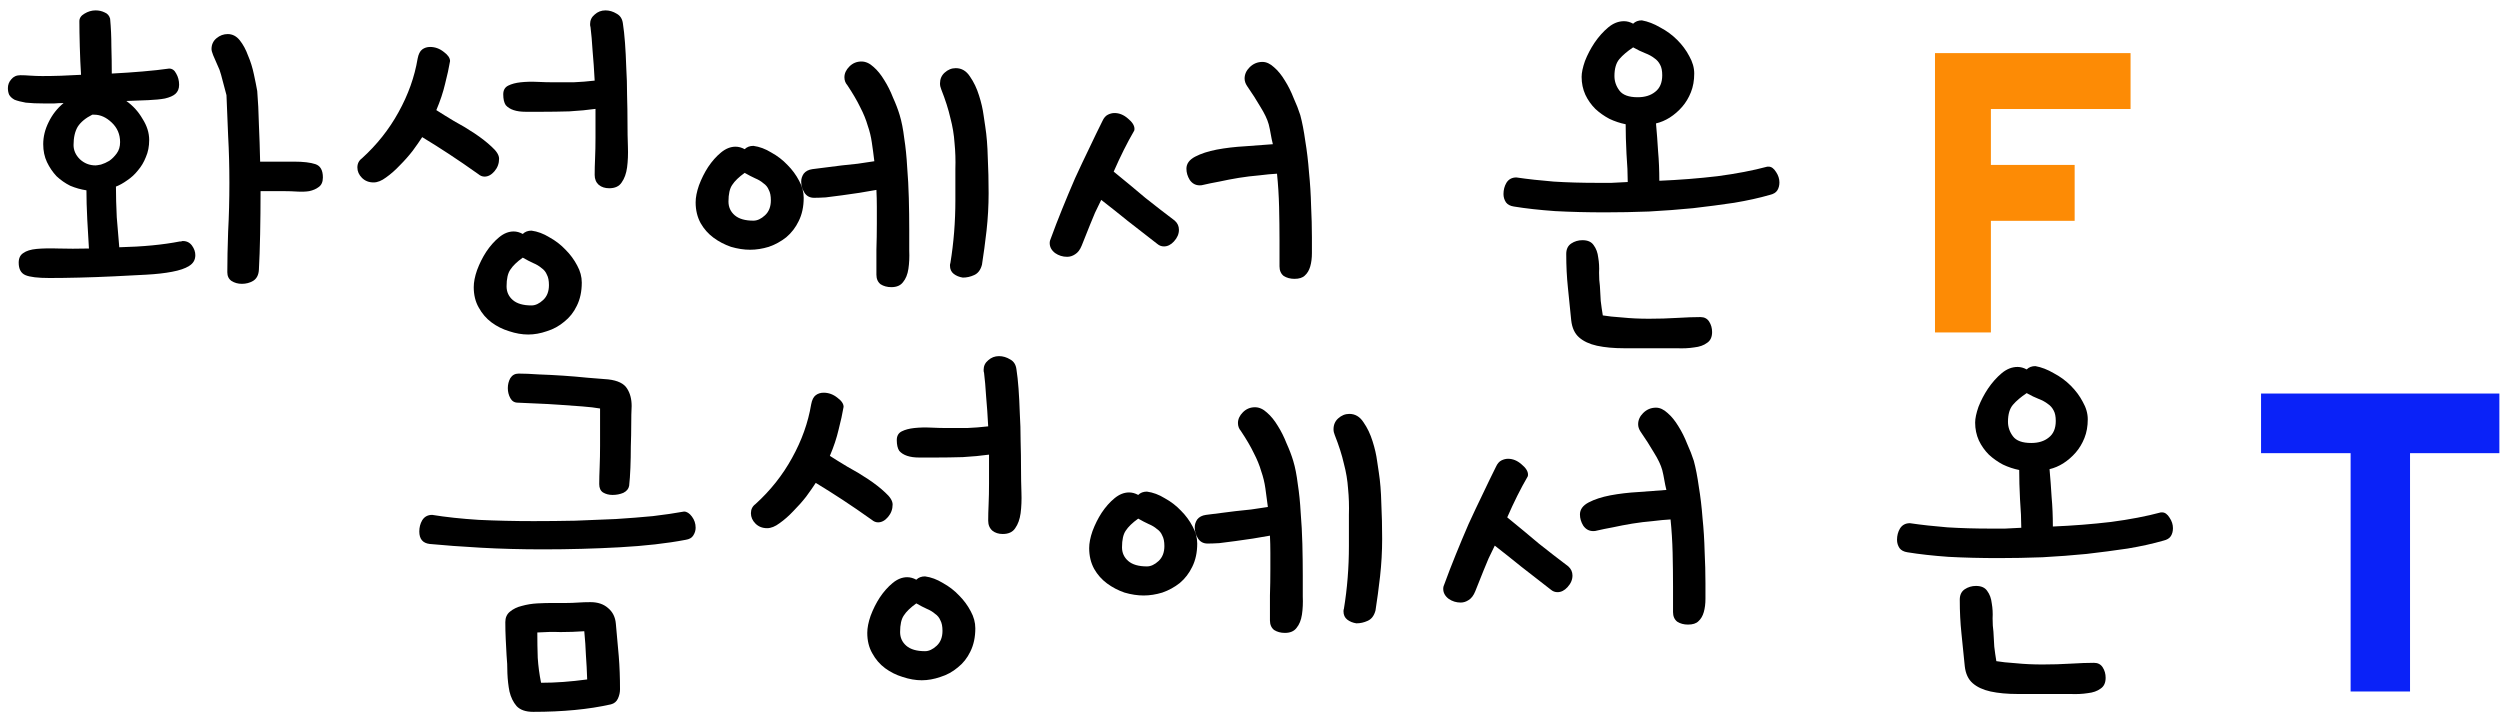<svg width="188" height="54" viewBox="0 0 188 54" fill="none" xmlns="http://www.w3.org/2000/svg">
<path d="M5.969 1.594C5.969 1.365 6.094 1.177 6.344 1.031C6.615 0.865 6.896 0.781 7.188 0.781C7.438 0.781 7.667 0.833 7.875 0.938C8.083 1.021 8.219 1.177 8.281 1.406C8.344 2.094 8.375 2.781 8.375 3.469C8.396 4.156 8.406 4.844 8.406 5.531C9.219 5.49 9.99 5.438 10.719 5.375C11.469 5.312 12.135 5.24 12.719 5.156C12.948 5.156 13.125 5.281 13.25 5.531C13.396 5.781 13.469 6.062 13.469 6.375C13.469 6.667 13.375 6.896 13.188 7.062C13.021 7.208 12.76 7.323 12.406 7.406C12.073 7.469 11.656 7.51 11.156 7.531C10.677 7.552 10.125 7.573 9.5 7.594C10 7.948 10.406 8.396 10.719 8.938C11.052 9.458 11.219 9.99 11.219 10.531C11.219 11.01 11.135 11.438 10.969 11.812C10.823 12.188 10.625 12.521 10.375 12.812C10.146 13.104 9.875 13.354 9.562 13.562C9.271 13.771 8.99 13.927 8.719 14.031C8.719 14.74 8.74 15.51 8.781 16.344C8.844 17.156 8.906 17.906 8.969 18.594C10.74 18.552 12.26 18.406 13.531 18.156C13.573 18.156 13.604 18.156 13.625 18.156C13.667 18.135 13.708 18.125 13.75 18.125C14.042 18.125 14.271 18.24 14.438 18.469C14.604 18.698 14.688 18.938 14.688 19.188C14.688 19.542 14.531 19.812 14.219 20C13.927 20.188 13.5 20.333 12.938 20.438C12.396 20.542 11.75 20.615 11 20.656C10.25 20.698 9.438 20.74 8.562 20.781C7.688 20.823 6.823 20.854 5.969 20.875C5.135 20.896 4.385 20.906 3.719 20.906C2.844 20.906 2.24 20.833 1.906 20.688C1.573 20.542 1.406 20.229 1.406 19.75C1.406 19.417 1.521 19.177 1.75 19.031C1.979 18.865 2.312 18.76 2.75 18.719C3.208 18.677 3.76 18.667 4.406 18.688C5.073 18.708 5.833 18.708 6.688 18.688C6.646 18.062 6.604 17.333 6.562 16.5C6.521 15.667 6.5 14.938 6.5 14.312C6.083 14.25 5.677 14.135 5.281 13.969C4.906 13.781 4.562 13.542 4.25 13.25C3.958 12.938 3.719 12.583 3.531 12.188C3.344 11.792 3.25 11.344 3.25 10.844C3.25 10.281 3.385 9.729 3.656 9.188C3.927 8.625 4.302 8.146 4.781 7.75C4.531 7.75 4.292 7.76 4.062 7.781C3.833 7.781 3.604 7.781 3.375 7.781C2.792 7.781 2.312 7.76 1.938 7.719C1.583 7.656 1.302 7.583 1.094 7.5C0.906 7.396 0.771 7.271 0.688 7.125C0.625 6.979 0.594 6.812 0.594 6.625C0.594 6.375 0.677 6.156 0.844 5.969C1.01 5.76 1.24 5.656 1.531 5.656C1.76 5.656 2.01 5.667 2.281 5.688C2.573 5.708 2.875 5.719 3.188 5.719C4.083 5.719 5.052 5.688 6.094 5.625C6.052 4.958 6.021 4.25 6 3.5C5.979 2.729 5.969 2.094 5.969 1.594ZM6.938 8.625C6.438 8.875 6.073 9.177 5.844 9.531C5.635 9.885 5.531 10.344 5.531 10.906C5.531 11.302 5.688 11.656 6 11.969C6.333 12.281 6.729 12.438 7.188 12.438C7.25 12.438 7.385 12.417 7.594 12.375C7.802 12.312 8.01 12.219 8.219 12.094C8.427 11.948 8.615 11.76 8.781 11.531C8.948 11.302 9.031 11.021 9.031 10.688C9.031 10.104 8.823 9.615 8.406 9.219C7.99 8.823 7.552 8.625 7.094 8.625H6.938ZM16.031 4.156C15.948 3.948 15.906 3.792 15.906 3.688C15.906 3.354 16.031 3.083 16.281 2.875C16.531 2.667 16.812 2.562 17.125 2.562C17.479 2.562 17.781 2.719 18.031 3.031C18.281 3.344 18.49 3.729 18.656 4.188C18.844 4.625 18.99 5.094 19.094 5.594C19.198 6.073 19.281 6.49 19.344 6.844C19.406 7.594 19.448 8.427 19.469 9.344C19.51 10.26 19.542 11.198 19.562 12.156H22.125C22.812 12.156 23.344 12.219 23.719 12.344C24.094 12.469 24.281 12.802 24.281 13.344C24.281 13.677 24.177 13.917 23.969 14.062C23.781 14.208 23.542 14.312 23.25 14.375C22.979 14.417 22.677 14.427 22.344 14.406C22.01 14.385 21.708 14.375 21.438 14.375H19.594C19.594 15.5 19.583 16.583 19.562 17.625C19.542 18.646 19.51 19.531 19.469 20.281C19.448 20.677 19.302 20.958 19.031 21.125C18.781 21.271 18.5 21.344 18.188 21.344C17.896 21.344 17.635 21.271 17.406 21.125C17.198 20.979 17.094 20.76 17.094 20.469C17.094 19.594 17.115 18.573 17.156 17.406C17.219 16.24 17.25 15.021 17.25 13.75C17.25 12.542 17.219 11.365 17.156 10.219C17.115 9.052 17.073 8.031 17.031 7.156L16.625 5.625C16.562 5.375 16.469 5.125 16.344 4.875C16.24 4.625 16.135 4.385 16.031 4.156Z" fill="black"/>
<path d="M32.812 8.281C33.167 8.51 33.604 8.781 34.125 9.094C34.667 9.385 35.188 9.698 35.688 10.031C36.188 10.365 36.615 10.698 36.969 11.031C37.344 11.365 37.531 11.667 37.531 11.938C37.531 12.292 37.417 12.604 37.188 12.875C36.958 13.146 36.708 13.281 36.438 13.281C36.271 13.281 36.115 13.219 35.969 13.094C35.177 12.531 34.448 12.031 33.781 11.594C33.115 11.156 32.438 10.729 31.75 10.312C31.562 10.604 31.323 10.948 31.031 11.344C30.74 11.719 30.417 12.083 30.062 12.438C29.729 12.792 29.385 13.094 29.031 13.344C28.698 13.594 28.385 13.719 28.094 13.719C27.74 13.719 27.448 13.604 27.219 13.375C26.99 13.146 26.875 12.885 26.875 12.594C26.875 12.302 26.99 12.073 27.219 11.906C28.344 10.885 29.26 9.729 29.969 8.438C30.698 7.125 31.177 5.781 31.406 4.406C31.469 4.073 31.583 3.844 31.75 3.719C31.917 3.594 32.115 3.531 32.344 3.531C32.719 3.531 33.062 3.656 33.375 3.906C33.688 4.135 33.844 4.365 33.844 4.594C33.76 5.094 33.635 5.667 33.469 6.312C33.323 6.938 33.104 7.594 32.812 8.281ZM44.406 2.031C44.385 1.99 44.375 1.917 44.375 1.812C44.375 1.521 44.49 1.281 44.719 1.094C44.948 0.885 45.219 0.781 45.531 0.781C45.823 0.781 46.104 0.865 46.375 1.031C46.646 1.177 46.802 1.427 46.844 1.781C46.906 2.177 46.958 2.656 47 3.219C47.042 3.781 47.073 4.396 47.094 5.062C47.135 5.729 47.156 6.427 47.156 7.156C47.177 7.865 47.188 8.573 47.188 9.281C47.188 9.865 47.198 10.448 47.219 11.031C47.24 11.594 47.219 12.115 47.156 12.594C47.094 13.052 46.958 13.427 46.75 13.719C46.562 14.01 46.25 14.156 45.812 14.156C45.5 14.156 45.24 14.073 45.031 13.906C44.823 13.719 44.719 13.469 44.719 13.156C44.719 12.781 44.729 12.365 44.75 11.906C44.771 11.427 44.781 10.917 44.781 10.375V8.188C44.198 8.271 43.542 8.333 42.812 8.375C42.104 8.396 41.417 8.406 40.75 8.406C40.292 8.406 39.885 8.406 39.531 8.406C39.177 8.406 38.875 8.365 38.625 8.281C38.375 8.198 38.177 8.073 38.031 7.906C37.906 7.719 37.844 7.448 37.844 7.094C37.844 6.781 37.969 6.562 38.219 6.438C38.469 6.312 38.781 6.229 39.156 6.188C39.552 6.146 39.969 6.135 40.406 6.156C40.844 6.177 41.25 6.188 41.625 6.188C42.125 6.188 42.625 6.188 43.125 6.188C43.646 6.167 44.177 6.125 44.719 6.062C44.677 5.25 44.625 4.5 44.562 3.812C44.521 3.125 44.469 2.531 44.406 2.031ZM39.312 17.594C39.479 17.427 39.698 17.344 39.969 17.344C40.427 17.406 40.875 17.573 41.312 17.844C41.771 18.094 42.177 18.406 42.531 18.781C42.885 19.135 43.177 19.531 43.406 19.969C43.635 20.385 43.75 20.812 43.75 21.25C43.75 21.917 43.625 22.5 43.375 23C43.146 23.479 42.833 23.875 42.438 24.188C42.042 24.521 41.604 24.76 41.125 24.906C40.646 25.073 40.177 25.156 39.719 25.156C39.26 25.156 38.781 25.073 38.281 24.906C37.802 24.76 37.365 24.542 36.969 24.25C36.573 23.958 36.25 23.583 36 23.125C35.75 22.688 35.625 22.177 35.625 21.594C35.625 21.219 35.708 20.792 35.875 20.312C36.062 19.812 36.292 19.354 36.562 18.938C36.854 18.5 37.177 18.135 37.531 17.844C37.885 17.552 38.25 17.406 38.625 17.406C38.854 17.406 39.083 17.469 39.312 17.594ZM39.312 19.375C38.875 19.688 38.562 19.99 38.375 20.281C38.188 20.552 38.094 20.969 38.094 21.531C38.094 21.948 38.25 22.292 38.562 22.562C38.875 22.833 39.344 22.969 39.969 22.969C40.26 22.969 40.552 22.833 40.844 22.562C41.135 22.292 41.281 21.917 41.281 21.438C41.281 21.104 41.229 20.844 41.125 20.656C41.042 20.448 40.906 20.281 40.719 20.156C40.552 20.01 40.344 19.885 40.094 19.781C39.865 19.677 39.604 19.542 39.312 19.375Z" fill="black"/>
<path d="M56 11.219C56.167 11.052 56.385 10.969 56.656 10.969C57.115 11.031 57.562 11.198 58 11.469C58.458 11.719 58.865 12.031 59.219 12.406C59.573 12.76 59.865 13.156 60.094 13.594C60.323 14.01 60.438 14.438 60.438 14.875C60.438 15.542 60.312 16.125 60.062 16.625C59.833 17.104 59.521 17.51 59.125 17.844C58.729 18.156 58.292 18.396 57.812 18.562C57.333 18.708 56.865 18.781 56.406 18.781C55.948 18.781 55.469 18.708 54.969 18.562C54.49 18.396 54.052 18.167 53.656 17.875C53.26 17.583 52.938 17.219 52.688 16.781C52.438 16.323 52.312 15.802 52.312 15.219C52.312 14.844 52.396 14.417 52.562 13.938C52.75 13.438 52.979 12.979 53.25 12.562C53.542 12.125 53.865 11.76 54.219 11.469C54.573 11.177 54.938 11.031 55.312 11.031C55.542 11.031 55.771 11.094 56 11.219ZM56 13C55.562 13.312 55.25 13.615 55.062 13.906C54.875 14.177 54.781 14.594 54.781 15.156C54.781 15.573 54.938 15.917 55.25 16.188C55.562 16.458 56.031 16.594 56.656 16.594C56.948 16.594 57.24 16.458 57.531 16.188C57.823 15.917 57.969 15.542 57.969 15.062C57.969 14.729 57.917 14.469 57.812 14.281C57.729 14.073 57.594 13.906 57.406 13.781C57.24 13.635 57.031 13.51 56.781 13.406C56.552 13.302 56.292 13.167 56 13ZM63.719 6.406C63.573 6.24 63.5 6.042 63.5 5.812C63.5 5.521 63.625 5.25 63.875 5C64.125 4.75 64.427 4.625 64.781 4.625C65.094 4.625 65.396 4.76 65.688 5.031C65.979 5.281 66.25 5.615 66.5 6.031C66.75 6.427 66.969 6.865 67.156 7.344C67.365 7.802 67.531 8.24 67.656 8.656C67.802 9.135 67.917 9.719 68 10.406C68.104 11.073 68.177 11.792 68.219 12.562C68.281 13.312 68.323 14.094 68.344 14.906C68.365 15.719 68.375 16.5 68.375 17.25C68.375 17.792 68.375 18.323 68.375 18.844C68.396 19.344 68.375 19.802 68.312 20.219C68.25 20.635 68.115 20.969 67.906 21.219C67.719 21.469 67.427 21.594 67.031 21.594C66.719 21.594 66.448 21.521 66.219 21.375C66.01 21.208 65.906 20.969 65.906 20.656C65.906 20.052 65.906 19.427 65.906 18.781C65.927 18.135 65.938 17.479 65.938 16.812C65.938 16.396 65.938 15.979 65.938 15.562C65.938 15.125 65.927 14.698 65.906 14.281C65.51 14.344 65.083 14.417 64.625 14.5C64.188 14.562 63.75 14.625 63.312 14.688C62.875 14.75 62.469 14.802 62.094 14.844C61.74 14.865 61.448 14.875 61.219 14.875C60.906 14.875 60.667 14.75 60.5 14.5C60.333 14.229 60.25 13.948 60.25 13.656C60.25 13.448 60.312 13.25 60.438 13.062C60.583 12.875 60.802 12.76 61.094 12.719L63.312 12.438C63.708 12.396 64.104 12.354 64.5 12.312C64.917 12.25 65.333 12.188 65.75 12.125C65.688 11.604 65.625 11.135 65.562 10.719C65.5 10.281 65.396 9.854 65.25 9.438C65.125 9 64.938 8.542 64.688 8.062C64.458 7.583 64.135 7.031 63.719 6.406ZM70.781 6.719C70.719 6.573 70.688 6.427 70.688 6.281C70.688 5.948 70.802 5.677 71.031 5.469C71.281 5.24 71.562 5.125 71.875 5.125C72.312 5.125 72.667 5.333 72.938 5.75C73.229 6.167 73.458 6.646 73.625 7.188C73.792 7.708 73.906 8.208 73.969 8.688C74.031 9.146 74.073 9.427 74.094 9.531C74.198 10.198 74.26 10.969 74.281 11.844C74.323 12.698 74.344 13.594 74.344 14.531C74.344 15.469 74.292 16.406 74.188 17.344C74.083 18.26 73.969 19.115 73.844 19.906C73.74 20.302 73.542 20.562 73.25 20.688C72.979 20.812 72.698 20.875 72.406 20.875C72.135 20.833 71.906 20.74 71.719 20.594C71.531 20.448 71.438 20.24 71.438 19.969C71.438 19.885 71.448 19.823 71.469 19.781C71.719 18.26 71.844 16.688 71.844 15.062C71.844 14.188 71.844 13.406 71.844 12.719C71.865 12.031 71.844 11.375 71.781 10.75C71.74 10.125 71.635 9.5 71.469 8.875C71.323 8.229 71.094 7.51 70.781 6.719Z" fill="black"/>
<path d="M83.75 12.906C84.646 13.635 85.438 14.292 86.125 14.875C86.833 15.438 87.573 16.01 88.344 16.594C88.552 16.781 88.656 17.01 88.656 17.281C88.656 17.594 88.531 17.885 88.281 18.156C88.052 18.406 87.802 18.531 87.531 18.531C87.344 18.531 87.177 18.469 87.031 18.344C86.219 17.719 85.469 17.135 84.781 16.594C84.115 16.052 83.458 15.531 82.812 15.031C82.646 15.365 82.49 15.688 82.344 16C82.219 16.312 82.094 16.615 81.969 16.906L81.344 18.469C81.219 18.781 81.052 19 80.844 19.125C80.656 19.25 80.458 19.312 80.25 19.312C79.917 19.312 79.615 19.219 79.344 19.031C79.073 18.823 78.938 18.573 78.938 18.281C78.938 18.156 78.969 18.031 79.031 17.906C79.281 17.219 79.562 16.49 79.875 15.719C80.188 14.948 80.51 14.177 80.844 13.406C81.198 12.635 81.552 11.885 81.906 11.156C82.26 10.406 82.594 9.719 82.906 9.094C83.01 8.865 83.146 8.708 83.312 8.625C83.479 8.542 83.646 8.5 83.812 8.5C84.167 8.5 84.5 8.635 84.812 8.906C85.146 9.177 85.312 9.438 85.312 9.688C85.312 9.771 85.302 9.823 85.281 9.844C84.76 10.74 84.25 11.76 83.75 12.906ZM93.781 6.469C93.656 6.281 93.594 6.094 93.594 5.906C93.594 5.594 93.719 5.312 93.969 5.062C94.24 4.792 94.562 4.656 94.938 4.656C95.229 4.656 95.521 4.792 95.812 5.062C96.104 5.312 96.375 5.646 96.625 6.062C96.875 6.458 97.094 6.896 97.281 7.375C97.49 7.833 97.656 8.26 97.781 8.656C97.927 9.198 98.052 9.844 98.156 10.594C98.281 11.344 98.375 12.135 98.438 12.969C98.521 13.781 98.573 14.615 98.594 15.469C98.635 16.302 98.656 17.094 98.656 17.844C98.656 18.26 98.656 18.656 98.656 19.031C98.656 19.406 98.615 19.74 98.531 20.031C98.448 20.323 98.312 20.552 98.125 20.719C97.958 20.885 97.698 20.969 97.344 20.969C97.031 20.969 96.76 20.896 96.531 20.75C96.323 20.583 96.219 20.344 96.219 20.031V18.125C96.219 17.271 96.208 16.417 96.188 15.562C96.167 14.708 96.115 13.875 96.031 13.062C95.635 13.083 95.188 13.125 94.688 13.188C94.188 13.229 93.677 13.292 93.156 13.375C92.656 13.458 92.167 13.552 91.688 13.656C91.229 13.74 90.823 13.823 90.469 13.906C90.406 13.927 90.323 13.938 90.219 13.938C89.906 13.938 89.656 13.802 89.469 13.531C89.302 13.26 89.219 12.979 89.219 12.688C89.219 12.312 89.438 12.01 89.875 11.781C90.312 11.552 90.854 11.375 91.5 11.25C92.167 11.125 92.875 11.042 93.625 11C94.396 10.938 95.094 10.885 95.719 10.844C95.656 10.594 95.604 10.344 95.562 10.094C95.521 9.844 95.469 9.594 95.406 9.344C95.302 8.969 95.094 8.531 94.781 8.031C94.49 7.531 94.156 7.01 93.781 6.469Z" fill="black"/>
<path d="M122.812 1.781C122.979 1.615 123.198 1.531 123.469 1.531C123.927 1.615 124.385 1.792 124.844 2.062C125.323 2.312 125.75 2.625 126.125 3C126.5 3.375 126.802 3.781 127.031 4.219C127.281 4.656 127.406 5.094 127.406 5.531C127.406 6.052 127.323 6.521 127.156 6.938C126.99 7.354 126.771 7.719 126.5 8.031C126.229 8.344 125.917 8.615 125.562 8.844C125.229 9.052 124.885 9.198 124.531 9.281C124.594 9.969 124.646 10.667 124.688 11.375C124.75 12.062 124.781 12.802 124.781 13.594C126.281 13.531 127.74 13.417 129.156 13.25C130.573 13.062 131.823 12.823 132.906 12.531H133C133.208 12.531 133.396 12.667 133.562 12.938C133.729 13.188 133.812 13.448 133.812 13.719C133.812 13.948 133.76 14.146 133.656 14.312C133.552 14.479 133.365 14.594 133.094 14.656C132.302 14.885 131.406 15.083 130.406 15.25C129.427 15.396 128.396 15.531 127.312 15.656C126.25 15.76 125.146 15.844 124 15.906C122.875 15.948 121.771 15.969 120.688 15.969C119.375 15.969 118.125 15.938 116.938 15.875C115.771 15.792 114.74 15.677 113.844 15.531C113.573 15.49 113.375 15.385 113.25 15.219C113.125 15.031 113.062 14.823 113.062 14.594C113.062 14.281 113.135 14 113.281 13.75C113.448 13.479 113.698 13.344 114.031 13.344C114.885 13.469 115.823 13.573 116.844 13.656C117.865 13.719 118.938 13.75 120.062 13.75C120.438 13.75 120.812 13.75 121.188 13.75C121.583 13.729 121.99 13.708 122.406 13.688C122.406 13.083 122.375 12.375 122.312 11.562C122.271 10.75 122.25 10.01 122.25 9.344C121.833 9.26 121.427 9.125 121.031 8.938C120.635 8.729 120.281 8.479 119.969 8.188C119.656 7.875 119.406 7.521 119.219 7.125C119.031 6.708 118.938 6.26 118.938 5.781C118.938 5.469 119.021 5.073 119.188 4.594C119.375 4.115 119.615 3.656 119.906 3.219C120.219 2.76 120.562 2.375 120.938 2.062C121.312 1.75 121.708 1.594 122.125 1.594C122.354 1.594 122.583 1.656 122.812 1.781ZM122.812 3.562C122.375 3.854 122.031 4.146 121.781 4.438C121.531 4.729 121.406 5.156 121.406 5.719C121.406 6.115 121.531 6.479 121.781 6.812C122.031 7.146 122.49 7.312 123.156 7.312C123.698 7.312 124.135 7.177 124.469 6.906C124.823 6.635 125 6.219 125 5.656C125 5.323 124.948 5.062 124.844 4.875C124.74 4.667 124.594 4.5 124.406 4.375C124.219 4.229 123.99 4.104 123.719 4C123.448 3.896 123.146 3.75 122.812 3.562ZM117.781 19.094C117.781 18.74 117.906 18.479 118.156 18.312C118.406 18.146 118.688 18.062 119 18.062C119.396 18.062 119.677 18.188 119.844 18.438C120.031 18.688 120.146 19 120.188 19.375C120.25 19.729 120.271 20.104 120.25 20.5C120.25 20.896 120.271 21.229 120.312 21.5C120.333 21.875 120.354 22.25 120.375 22.625C120.417 22.979 120.469 23.344 120.531 23.719C120.885 23.781 121.375 23.833 122 23.875C122.625 23.938 123.292 23.969 124 23.969C124.729 23.969 125.438 23.948 126.125 23.906C126.812 23.865 127.396 23.844 127.875 23.844C128.167 23.844 128.385 23.958 128.531 24.188C128.677 24.417 128.75 24.677 128.75 24.969C128.75 25.344 128.625 25.615 128.375 25.781C128.125 25.969 127.802 26.083 127.406 26.125C127.01 26.188 126.573 26.208 126.094 26.188C125.635 26.188 125.188 26.188 124.75 26.188C123.792 26.188 122.917 26.188 122.125 26.188C121.354 26.188 120.677 26.125 120.094 26C119.531 25.875 119.083 25.667 118.75 25.375C118.417 25.083 118.219 24.656 118.156 24.094L117.906 21.625C117.865 21.229 117.833 20.823 117.812 20.406C117.792 19.99 117.781 19.552 117.781 19.094Z" fill="black"/>
<path d="M39 28.094C39.417 28.094 39.917 28.115 40.5 28.156C41.104 28.177 41.719 28.208 42.344 28.25C42.969 28.292 43.583 28.344 44.188 28.406C44.792 28.448 45.312 28.49 45.75 28.531C46.458 28.615 46.927 28.844 47.156 29.219C47.385 29.573 47.5 30.01 47.5 30.531C47.479 30.927 47.469 31.396 47.469 31.938C47.469 32.458 47.458 33 47.438 33.562C47.438 34.125 47.427 34.667 47.406 35.188C47.385 35.708 47.354 36.156 47.312 36.531C47.271 36.76 47.125 36.938 46.875 37.062C46.625 37.167 46.354 37.219 46.062 37.219C45.792 37.219 45.552 37.156 45.344 37.031C45.156 36.906 45.062 36.698 45.062 36.406C45.062 36.052 45.073 35.625 45.094 35.125C45.115 34.604 45.125 34.073 45.125 33.531V30.719C44.771 30.656 44.323 30.604 43.781 30.562C43.24 30.521 42.667 30.479 42.062 30.438C41.479 30.396 40.906 30.365 40.344 30.344C39.781 30.323 39.312 30.302 38.938 30.281C38.688 30.281 38.5 30.167 38.375 29.938C38.25 29.708 38.188 29.458 38.188 29.188C38.188 28.917 38.25 28.667 38.375 28.438C38.521 28.208 38.729 28.094 39 28.094ZM32.5 38.719C33.521 38.885 34.688 39.01 36 39.094C37.312 39.156 38.688 39.188 40.125 39.188C41.167 39.188 42.208 39.177 43.25 39.156C44.312 39.115 45.333 39.073 46.312 39.031C47.292 38.969 48.219 38.896 49.094 38.812C49.969 38.708 50.75 38.594 51.438 38.469C51.646 38.469 51.844 38.594 52.031 38.844C52.219 39.094 52.312 39.375 52.312 39.688C52.312 39.896 52.25 40.094 52.125 40.281C52.021 40.448 51.833 40.552 51.562 40.594C50.146 40.865 48.49 41.052 46.594 41.156C44.719 41.26 42.802 41.312 40.844 41.312C39.198 41.312 37.635 41.271 36.156 41.188C34.677 41.104 33.396 41.01 32.312 40.906C31.792 40.844 31.531 40.531 31.531 39.969C31.531 39.656 31.604 39.375 31.75 39.125C31.917 38.854 32.167 38.719 32.5 38.719ZM38 46.781C38 46.448 38.115 46.188 38.344 46C38.594 45.792 38.896 45.646 39.25 45.562C39.625 45.458 40.01 45.396 40.406 45.375C40.823 45.354 41.188 45.344 41.5 45.344H42.594C42.885 45.344 43.177 45.333 43.469 45.312C43.76 45.292 44.073 45.281 44.406 45.281C44.948 45.281 45.385 45.427 45.719 45.719C46.073 46.01 46.271 46.406 46.312 46.906C46.396 47.781 46.469 48.594 46.531 49.344C46.594 50.115 46.625 50.948 46.625 51.844C46.625 52.073 46.573 52.302 46.469 52.531C46.365 52.76 46.188 52.906 45.938 52.969C44.271 53.344 42.323 53.531 40.094 53.531C39.531 53.531 39.115 53.385 38.844 53.094C38.594 52.802 38.417 52.438 38.312 52C38.229 51.583 38.177 51.125 38.156 50.625C38.156 50.146 38.135 49.698 38.094 49.281C38.073 48.865 38.052 48.458 38.031 48.062C38.01 47.646 38 47.219 38 46.781ZM40.406 47.562C40.406 48.229 40.417 48.865 40.438 49.469C40.479 50.094 40.562 50.719 40.688 51.344C41.25 51.344 41.812 51.323 42.375 51.281C42.938 51.24 43.531 51.177 44.156 51.094C44.135 50.448 44.104 49.844 44.062 49.281C44.042 48.719 44 48.115 43.938 47.469C43.333 47.51 42.74 47.531 42.156 47.531C41.594 47.51 41.01 47.521 40.406 47.562Z" fill="black"/>
<path d="M62.406 34.281C62.76 34.51 63.198 34.781 63.719 35.094C64.26 35.385 64.781 35.698 65.281 36.031C65.781 36.365 66.208 36.698 66.562 37.031C66.938 37.365 67.125 37.667 67.125 37.938C67.125 38.292 67.01 38.604 66.781 38.875C66.552 39.146 66.302 39.281 66.031 39.281C65.865 39.281 65.708 39.219 65.562 39.094C64.771 38.531 64.042 38.031 63.375 37.594C62.708 37.156 62.031 36.729 61.344 36.312C61.156 36.604 60.917 36.948 60.625 37.344C60.333 37.719 60.01 38.083 59.656 38.438C59.323 38.792 58.979 39.094 58.625 39.344C58.292 39.594 57.979 39.719 57.688 39.719C57.333 39.719 57.042 39.604 56.812 39.375C56.583 39.146 56.469 38.885 56.469 38.594C56.469 38.302 56.583 38.073 56.812 37.906C57.938 36.885 58.854 35.729 59.562 34.438C60.292 33.125 60.771 31.781 61 30.406C61.062 30.073 61.177 29.844 61.344 29.719C61.51 29.594 61.708 29.531 61.938 29.531C62.312 29.531 62.656 29.656 62.969 29.906C63.281 30.135 63.438 30.365 63.438 30.594C63.354 31.094 63.229 31.667 63.062 32.312C62.917 32.938 62.698 33.594 62.406 34.281ZM74 28.031C73.979 27.99 73.969 27.917 73.969 27.812C73.969 27.521 74.083 27.281 74.312 27.094C74.542 26.885 74.812 26.781 75.125 26.781C75.417 26.781 75.698 26.865 75.969 27.031C76.24 27.177 76.396 27.427 76.438 27.781C76.5 28.177 76.552 28.656 76.594 29.219C76.635 29.781 76.667 30.396 76.688 31.062C76.729 31.729 76.75 32.427 76.75 33.156C76.771 33.865 76.781 34.573 76.781 35.281C76.781 35.865 76.792 36.448 76.812 37.031C76.833 37.594 76.812 38.115 76.75 38.594C76.688 39.052 76.552 39.427 76.344 39.719C76.156 40.01 75.844 40.156 75.406 40.156C75.094 40.156 74.833 40.073 74.625 39.906C74.417 39.719 74.312 39.469 74.312 39.156C74.312 38.781 74.323 38.365 74.344 37.906C74.365 37.427 74.375 36.917 74.375 36.375V34.188C73.792 34.271 73.135 34.333 72.406 34.375C71.698 34.396 71.01 34.406 70.344 34.406C69.885 34.406 69.479 34.406 69.125 34.406C68.771 34.406 68.469 34.365 68.219 34.281C67.969 34.198 67.771 34.073 67.625 33.906C67.5 33.719 67.438 33.448 67.438 33.094C67.438 32.781 67.562 32.562 67.812 32.438C68.062 32.312 68.375 32.229 68.75 32.188C69.146 32.146 69.562 32.135 70 32.156C70.438 32.177 70.844 32.188 71.219 32.188C71.719 32.188 72.219 32.188 72.719 32.188C73.24 32.167 73.771 32.125 74.312 32.062C74.271 31.25 74.219 30.5 74.156 29.812C74.115 29.125 74.062 28.531 74 28.031ZM68.906 43.594C69.073 43.427 69.292 43.344 69.562 43.344C70.021 43.406 70.469 43.573 70.906 43.844C71.365 44.094 71.771 44.406 72.125 44.781C72.479 45.135 72.771 45.531 73 45.969C73.229 46.385 73.344 46.812 73.344 47.25C73.344 47.917 73.219 48.5 72.969 49C72.74 49.479 72.427 49.875 72.031 50.188C71.635 50.521 71.198 50.76 70.719 50.906C70.24 51.073 69.771 51.156 69.312 51.156C68.854 51.156 68.375 51.073 67.875 50.906C67.396 50.76 66.958 50.542 66.562 50.25C66.167 49.958 65.844 49.583 65.594 49.125C65.344 48.688 65.219 48.177 65.219 47.594C65.219 47.219 65.302 46.792 65.469 46.312C65.656 45.812 65.885 45.354 66.156 44.938C66.448 44.5 66.771 44.135 67.125 43.844C67.479 43.552 67.844 43.406 68.219 43.406C68.448 43.406 68.677 43.469 68.906 43.594ZM68.906 45.375C68.469 45.688 68.156 45.99 67.969 46.281C67.781 46.552 67.688 46.969 67.688 47.531C67.688 47.948 67.844 48.292 68.156 48.562C68.469 48.833 68.938 48.969 69.562 48.969C69.854 48.969 70.146 48.833 70.438 48.562C70.729 48.292 70.875 47.917 70.875 47.438C70.875 47.104 70.823 46.844 70.719 46.656C70.635 46.448 70.5 46.281 70.312 46.156C70.146 46.01 69.938 45.885 69.688 45.781C69.458 45.677 69.198 45.542 68.906 45.375Z" fill="black"/>
<path d="M85.594 37.219C85.76 37.052 85.979 36.969 86.25 36.969C86.708 37.031 87.156 37.198 87.594 37.469C88.052 37.719 88.458 38.031 88.812 38.406C89.167 38.76 89.458 39.156 89.688 39.594C89.917 40.01 90.031 40.438 90.031 40.875C90.031 41.542 89.906 42.125 89.656 42.625C89.427 43.104 89.115 43.51 88.719 43.844C88.323 44.156 87.885 44.396 87.406 44.562C86.927 44.708 86.458 44.781 86 44.781C85.542 44.781 85.062 44.708 84.562 44.562C84.083 44.396 83.646 44.167 83.25 43.875C82.854 43.583 82.531 43.219 82.281 42.781C82.031 42.323 81.906 41.802 81.906 41.219C81.906 40.844 81.99 40.417 82.156 39.938C82.344 39.438 82.573 38.979 82.844 38.562C83.135 38.125 83.458 37.76 83.812 37.469C84.167 37.177 84.531 37.031 84.906 37.031C85.135 37.031 85.365 37.094 85.594 37.219ZM85.594 39C85.156 39.312 84.844 39.615 84.656 39.906C84.469 40.177 84.375 40.594 84.375 41.156C84.375 41.573 84.531 41.917 84.844 42.188C85.156 42.458 85.625 42.594 86.25 42.594C86.542 42.594 86.833 42.458 87.125 42.188C87.417 41.917 87.562 41.542 87.562 41.062C87.562 40.729 87.51 40.469 87.406 40.281C87.323 40.073 87.188 39.906 87 39.781C86.833 39.635 86.625 39.51 86.375 39.406C86.146 39.302 85.885 39.167 85.594 39ZM93.312 32.406C93.167 32.24 93.094 32.042 93.094 31.812C93.094 31.521 93.219 31.25 93.469 31C93.719 30.75 94.021 30.625 94.375 30.625C94.688 30.625 94.99 30.76 95.281 31.031C95.573 31.281 95.844 31.615 96.094 32.031C96.344 32.427 96.562 32.865 96.75 33.344C96.958 33.802 97.125 34.24 97.25 34.656C97.396 35.135 97.51 35.719 97.594 36.406C97.698 37.073 97.771 37.792 97.812 38.562C97.875 39.312 97.917 40.094 97.938 40.906C97.958 41.719 97.969 42.5 97.969 43.25C97.969 43.792 97.969 44.323 97.969 44.844C97.99 45.344 97.969 45.802 97.906 46.219C97.844 46.635 97.708 46.969 97.5 47.219C97.312 47.469 97.021 47.594 96.625 47.594C96.312 47.594 96.042 47.521 95.812 47.375C95.604 47.208 95.5 46.969 95.5 46.656C95.5 46.052 95.5 45.427 95.5 44.781C95.521 44.135 95.531 43.479 95.531 42.812C95.531 42.396 95.531 41.979 95.531 41.562C95.531 41.125 95.521 40.698 95.5 40.281C95.104 40.344 94.677 40.417 94.219 40.5C93.781 40.562 93.344 40.625 92.906 40.688C92.469 40.75 92.062 40.802 91.688 40.844C91.333 40.865 91.042 40.875 90.812 40.875C90.5 40.875 90.26 40.75 90.094 40.5C89.927 40.229 89.844 39.948 89.844 39.656C89.844 39.448 89.906 39.25 90.031 39.062C90.177 38.875 90.396 38.76 90.688 38.719L92.906 38.438C93.302 38.396 93.698 38.354 94.094 38.312C94.51 38.25 94.927 38.188 95.344 38.125C95.281 37.604 95.219 37.135 95.156 36.719C95.094 36.281 94.99 35.854 94.844 35.438C94.719 35 94.531 34.542 94.281 34.062C94.052 33.583 93.729 33.031 93.312 32.406ZM100.375 32.719C100.312 32.573 100.281 32.427 100.281 32.281C100.281 31.948 100.396 31.677 100.625 31.469C100.875 31.24 101.156 31.125 101.469 31.125C101.906 31.125 102.26 31.333 102.531 31.75C102.823 32.167 103.052 32.646 103.219 33.188C103.385 33.708 103.5 34.208 103.562 34.688C103.625 35.146 103.667 35.427 103.688 35.531C103.792 36.198 103.854 36.969 103.875 37.844C103.917 38.698 103.938 39.594 103.938 40.531C103.938 41.469 103.885 42.406 103.781 43.344C103.677 44.26 103.562 45.115 103.438 45.906C103.333 46.302 103.135 46.562 102.844 46.688C102.573 46.812 102.292 46.875 102 46.875C101.729 46.833 101.5 46.74 101.312 46.594C101.125 46.448 101.031 46.24 101.031 45.969C101.031 45.885 101.042 45.823 101.062 45.781C101.312 44.26 101.438 42.688 101.438 41.062C101.438 40.188 101.438 39.406 101.438 38.719C101.458 38.031 101.438 37.375 101.375 36.75C101.333 36.125 101.229 35.5 101.062 34.875C100.917 34.229 100.688 33.51 100.375 32.719Z" fill="black"/>
<path d="M113.344 38.906C114.24 39.635 115.031 40.292 115.719 40.875C116.427 41.438 117.167 42.01 117.938 42.594C118.146 42.781 118.25 43.01 118.25 43.281C118.25 43.594 118.125 43.885 117.875 44.156C117.646 44.406 117.396 44.531 117.125 44.531C116.938 44.531 116.771 44.469 116.625 44.344C115.812 43.719 115.062 43.135 114.375 42.594C113.708 42.052 113.052 41.531 112.406 41.031C112.24 41.365 112.083 41.688 111.938 42C111.812 42.312 111.688 42.615 111.562 42.906L110.938 44.469C110.812 44.781 110.646 45 110.438 45.125C110.25 45.25 110.052 45.312 109.844 45.312C109.51 45.312 109.208 45.219 108.938 45.031C108.667 44.823 108.531 44.573 108.531 44.281C108.531 44.156 108.562 44.031 108.625 43.906C108.875 43.219 109.156 42.49 109.469 41.719C109.781 40.948 110.104 40.177 110.438 39.406C110.792 38.635 111.146 37.885 111.5 37.156C111.854 36.406 112.188 35.719 112.5 35.094C112.604 34.865 112.74 34.708 112.906 34.625C113.073 34.542 113.24 34.5 113.406 34.5C113.76 34.5 114.094 34.635 114.406 34.906C114.74 35.177 114.906 35.438 114.906 35.688C114.906 35.771 114.896 35.823 114.875 35.844C114.354 36.74 113.844 37.76 113.344 38.906ZM123.375 32.469C123.25 32.281 123.188 32.094 123.188 31.906C123.188 31.594 123.312 31.312 123.562 31.062C123.833 30.792 124.156 30.656 124.531 30.656C124.823 30.656 125.115 30.792 125.406 31.062C125.698 31.312 125.969 31.646 126.219 32.062C126.469 32.458 126.688 32.896 126.875 33.375C127.083 33.833 127.25 34.26 127.375 34.656C127.521 35.198 127.646 35.844 127.75 36.594C127.875 37.344 127.969 38.135 128.031 38.969C128.115 39.781 128.167 40.615 128.188 41.469C128.229 42.302 128.25 43.094 128.25 43.844C128.25 44.26 128.25 44.656 128.25 45.031C128.25 45.406 128.208 45.74 128.125 46.031C128.042 46.323 127.906 46.552 127.719 46.719C127.552 46.885 127.292 46.969 126.938 46.969C126.625 46.969 126.354 46.896 126.125 46.75C125.917 46.583 125.812 46.344 125.812 46.031V44.125C125.812 43.271 125.802 42.417 125.781 41.562C125.76 40.708 125.708 39.875 125.625 39.062C125.229 39.083 124.781 39.125 124.281 39.188C123.781 39.229 123.271 39.292 122.75 39.375C122.25 39.458 121.76 39.552 121.281 39.656C120.823 39.74 120.417 39.823 120.062 39.906C120 39.927 119.917 39.938 119.812 39.938C119.5 39.938 119.25 39.802 119.062 39.531C118.896 39.26 118.812 38.979 118.812 38.688C118.812 38.312 119.031 38.01 119.469 37.781C119.906 37.552 120.448 37.375 121.094 37.25C121.76 37.125 122.469 37.042 123.219 37C123.99 36.938 124.688 36.885 125.312 36.844C125.25 36.594 125.198 36.344 125.156 36.094C125.115 35.844 125.062 35.594 125 35.344C124.896 34.969 124.688 34.531 124.375 34.031C124.083 33.531 123.75 33.01 123.375 32.469Z" fill="black"/>
<path d="M152.406 27.781C152.573 27.615 152.792 27.531 153.062 27.531C153.521 27.615 153.979 27.792 154.438 28.062C154.917 28.312 155.344 28.625 155.719 29C156.094 29.375 156.396 29.781 156.625 30.219C156.875 30.656 157 31.094 157 31.531C157 32.052 156.917 32.521 156.75 32.938C156.583 33.354 156.365 33.719 156.094 34.031C155.823 34.344 155.51 34.615 155.156 34.844C154.823 35.052 154.479 35.198 154.125 35.281C154.188 35.969 154.24 36.667 154.281 37.375C154.344 38.062 154.375 38.802 154.375 39.594C155.875 39.531 157.333 39.417 158.75 39.25C160.167 39.062 161.417 38.823 162.5 38.531H162.594C162.802 38.531 162.99 38.667 163.156 38.938C163.323 39.188 163.406 39.448 163.406 39.719C163.406 39.948 163.354 40.146 163.25 40.312C163.146 40.479 162.958 40.594 162.688 40.656C161.896 40.885 161 41.083 160 41.25C159.021 41.396 157.99 41.531 156.906 41.656C155.844 41.76 154.74 41.844 153.594 41.906C152.469 41.948 151.365 41.969 150.281 41.969C148.969 41.969 147.719 41.938 146.531 41.875C145.365 41.792 144.333 41.677 143.438 41.531C143.167 41.49 142.969 41.385 142.844 41.219C142.719 41.031 142.656 40.823 142.656 40.594C142.656 40.281 142.729 40 142.875 39.75C143.042 39.479 143.292 39.344 143.625 39.344C144.479 39.469 145.417 39.573 146.438 39.656C147.458 39.719 148.531 39.75 149.656 39.75C150.031 39.75 150.406 39.75 150.781 39.75C151.177 39.729 151.583 39.708 152 39.688C152 39.083 151.969 38.375 151.906 37.562C151.865 36.75 151.844 36.01 151.844 35.344C151.427 35.26 151.021 35.125 150.625 34.938C150.229 34.729 149.875 34.479 149.562 34.188C149.25 33.875 149 33.521 148.812 33.125C148.625 32.708 148.531 32.26 148.531 31.781C148.531 31.469 148.615 31.073 148.781 30.594C148.969 30.115 149.208 29.656 149.5 29.219C149.812 28.76 150.156 28.375 150.531 28.062C150.906 27.75 151.302 27.594 151.719 27.594C151.948 27.594 152.177 27.656 152.406 27.781ZM152.406 29.562C151.969 29.854 151.625 30.146 151.375 30.438C151.125 30.729 151 31.156 151 31.719C151 32.115 151.125 32.479 151.375 32.812C151.625 33.146 152.083 33.312 152.75 33.312C153.292 33.312 153.729 33.177 154.062 32.906C154.417 32.635 154.594 32.219 154.594 31.656C154.594 31.323 154.542 31.062 154.438 30.875C154.333 30.667 154.188 30.5 154 30.375C153.812 30.229 153.583 30.104 153.312 30C153.042 29.896 152.74 29.75 152.406 29.562ZM147.375 45.094C147.375 44.74 147.5 44.479 147.75 44.312C148 44.146 148.281 44.062 148.594 44.062C148.99 44.062 149.271 44.188 149.438 44.438C149.625 44.688 149.74 45 149.781 45.375C149.844 45.729 149.865 46.104 149.844 46.5C149.844 46.896 149.865 47.229 149.906 47.5C149.927 47.875 149.948 48.25 149.969 48.625C150.01 48.979 150.062 49.344 150.125 49.719C150.479 49.781 150.969 49.833 151.594 49.875C152.219 49.938 152.885 49.969 153.594 49.969C154.323 49.969 155.031 49.948 155.719 49.906C156.406 49.865 156.99 49.844 157.469 49.844C157.76 49.844 157.979 49.958 158.125 50.188C158.271 50.417 158.344 50.677 158.344 50.969C158.344 51.344 158.219 51.615 157.969 51.781C157.719 51.969 157.396 52.083 157 52.125C156.604 52.188 156.167 52.208 155.688 52.188C155.229 52.188 154.781 52.188 154.344 52.188C153.385 52.188 152.51 52.188 151.719 52.188C150.948 52.188 150.271 52.125 149.688 52C149.125 51.875 148.677 51.667 148.344 51.375C148.01 51.083 147.812 50.656 147.75 50.094L147.5 47.625C147.458 47.229 147.427 46.823 147.406 46.406C147.385 45.99 147.375 45.552 147.375 45.094Z" fill="black"/>
<path d="M149.715 25H145.511V3.994H160.218V8.198H149.715V12.402H156.014V16.606H149.715V25Z" fill="#FD8B05"/>
<path d="M181.234 52H176.766V34.078H170.031V29.594H187.953V34.078H181.234V52Z" fill="#0A22F8"/>
</svg>
